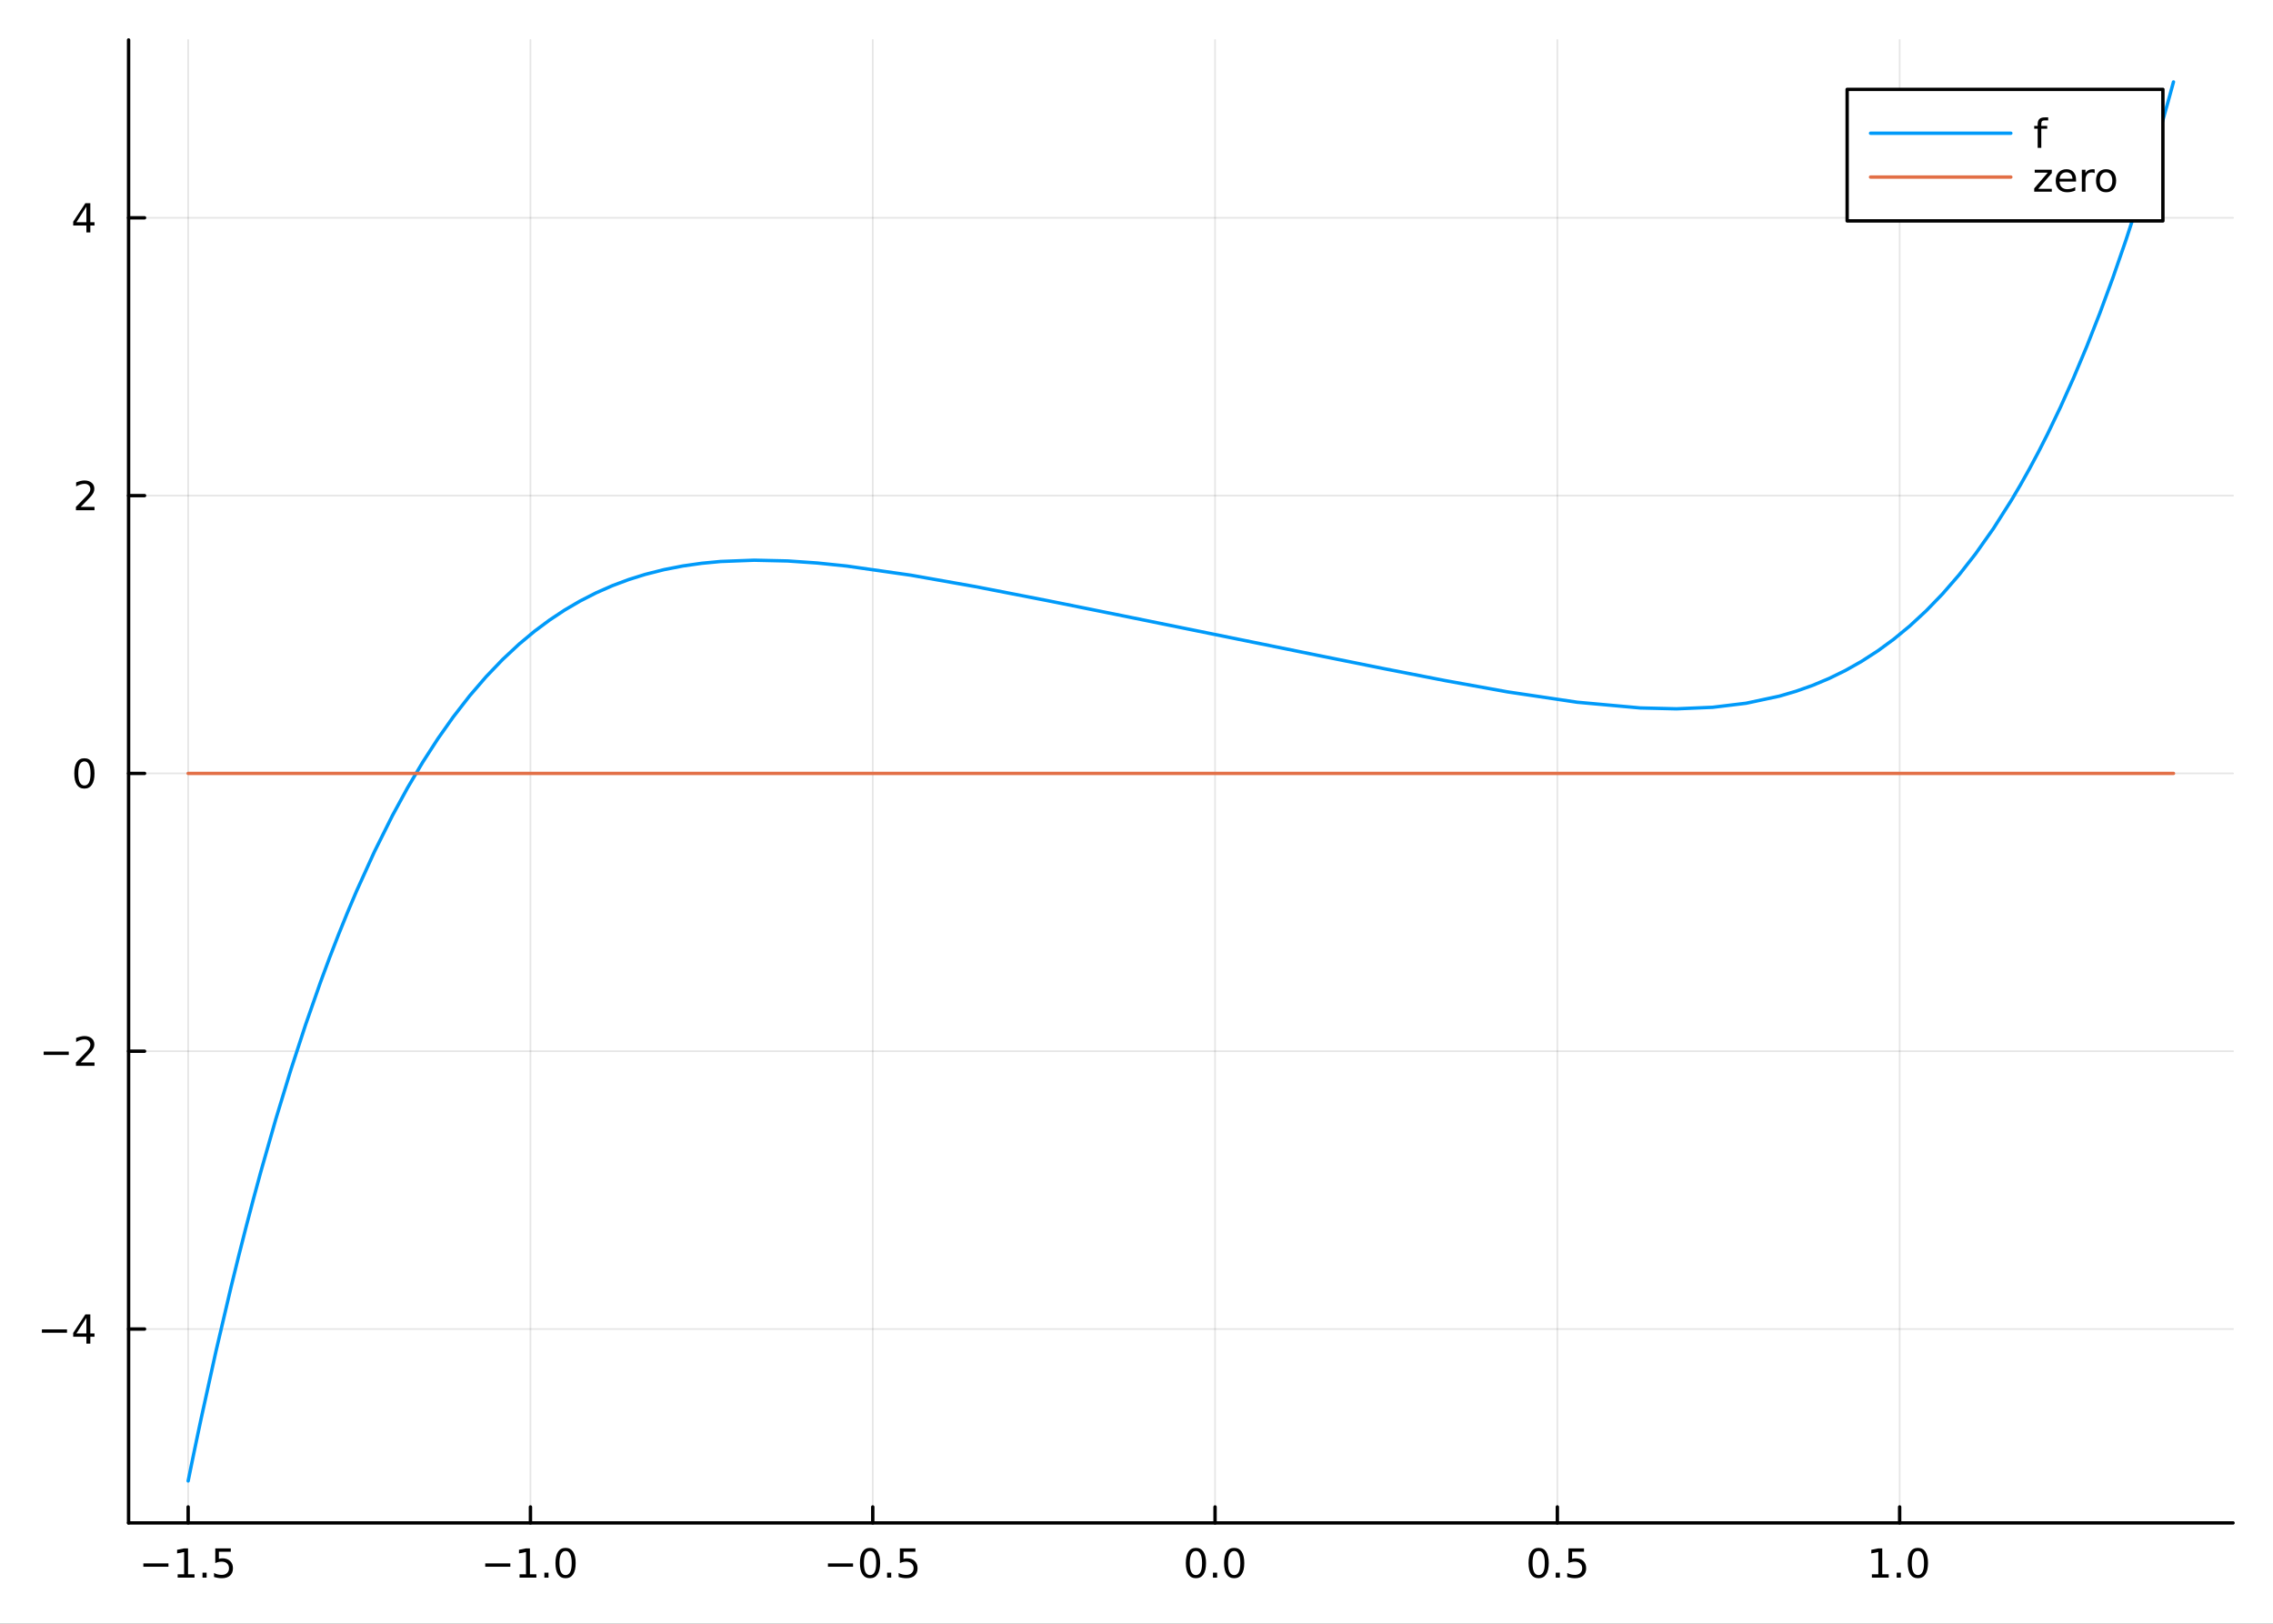 <?xml version="1.0" encoding="utf-8"?>
<svg xmlns="http://www.w3.org/2000/svg" xmlns:xlink="http://www.w3.org/1999/xlink" width="672" height="480" viewBox="0 0 2688 1920">
<rect x="0" y="0" width="2688" height="1920" fill="#333333" stroke="none"/>
<defs>
  <clipPath id="clip770">
    <rect x="0" y="0" width="2688" height="1920"/>
  </clipPath>
</defs>
<path clip-path="url(#clip770)" d="
M0 1920 L2688 1920 L2688 0 L0 0  Z
  " fill="#ffffff" fill-rule="evenodd" fill-opacity="1"/>
<defs>
  <clipPath id="clip771">
    <rect x="537" y="0" width="1883" height="1883"/>
  </clipPath>
</defs>
<path clip-path="url(#clip770)" d="
M152.071 1800.78 L2640.76 1800.78 L2640.76 47.244 L152.071 47.244  Z
  " fill="#ffffff" fill-rule="evenodd" fill-opacity="1"/>
<defs>
  <clipPath id="clip772">
    <rect x="152" y="47" width="2490" height="1755"/>
  </clipPath>
</defs>
<polyline clip-path="url(#clip772)" style="stroke:#000000; stroke-linecap:round; stroke-linejoin:round; stroke-width:2; stroke-opacity:0.1; fill:none" points="
  222.505,1800.78 222.505,47.244 
  "/>
<polyline clip-path="url(#clip772)" style="stroke:#000000; stroke-linecap:round; stroke-linejoin:round; stroke-width:2; stroke-opacity:0.1; fill:none" points="
  627.301,1800.78 627.301,47.244 
  "/>
<polyline clip-path="url(#clip772)" style="stroke:#000000; stroke-linecap:round; stroke-linejoin:round; stroke-width:2; stroke-opacity:0.1; fill:none" points="
  1032.1,1800.78 1032.1,47.244 
  "/>
<polyline clip-path="url(#clip772)" style="stroke:#000000; stroke-linecap:round; stroke-linejoin:round; stroke-width:2; stroke-opacity:0.1; fill:none" points="
  1436.89,1800.78 1436.89,47.244 
  "/>
<polyline clip-path="url(#clip772)" style="stroke:#000000; stroke-linecap:round; stroke-linejoin:round; stroke-width:2; stroke-opacity:0.1; fill:none" points="
  1841.69,1800.78 1841.69,47.244 
  "/>
<polyline clip-path="url(#clip772)" style="stroke:#000000; stroke-linecap:round; stroke-linejoin:round; stroke-width:2; stroke-opacity:0.1; fill:none" points="
  2246.48,1800.78 2246.48,47.244 
  "/>
<polyline clip-path="url(#clip770)" style="stroke:#000000; stroke-linecap:round; stroke-linejoin:round; stroke-width:4; stroke-opacity:1; fill:none" points="
  152.071,1800.78 2640.76,1800.78 
  "/>
<polyline clip-path="url(#clip770)" style="stroke:#000000; stroke-linecap:round; stroke-linejoin:round; stroke-width:4; stroke-opacity:1; fill:none" points="
  222.505,1800.78 222.505,1781.88 
  "/>
<polyline clip-path="url(#clip770)" style="stroke:#000000; stroke-linecap:round; stroke-linejoin:round; stroke-width:4; stroke-opacity:1; fill:none" points="
  627.301,1800.78 627.301,1781.88 
  "/>
<polyline clip-path="url(#clip770)" style="stroke:#000000; stroke-linecap:round; stroke-linejoin:round; stroke-width:4; stroke-opacity:1; fill:none" points="
  1032.1,1800.78 1032.1,1781.88 
  "/>
<polyline clip-path="url(#clip770)" style="stroke:#000000; stroke-linecap:round; stroke-linejoin:round; stroke-width:4; stroke-opacity:1; fill:none" points="
  1436.89,1800.78 1436.89,1781.88 
  "/>
<polyline clip-path="url(#clip770)" style="stroke:#000000; stroke-linecap:round; stroke-linejoin:round; stroke-width:4; stroke-opacity:1; fill:none" points="
  1841.69,1800.78 1841.69,1781.88 
  "/>
<polyline clip-path="url(#clip770)" style="stroke:#000000; stroke-linecap:round; stroke-linejoin:round; stroke-width:4; stroke-opacity:1; fill:none" points="
  2246.48,1800.78 2246.48,1781.88 
  "/>
<path clip-path="url(#clip770)" d="M169.531 1848.65 L199.207 1848.65 L199.207 1852.59 L169.531 1852.59 L169.531 1848.65 Z" fill="#000000" fill-rule="evenodd" fill-opacity="1" /><path clip-path="url(#clip770)" d="M210.11 1861.55 L217.748 1861.55 L217.748 1835.18 L209.438 1836.85 L209.438 1832.59 L217.702 1830.92 L222.378 1830.92 L222.378 1861.55 L230.017 1861.55 L230.017 1865.48 L210.11 1865.48 L210.11 1861.55 Z" fill="#000000" fill-rule="evenodd" fill-opacity="1" /><path clip-path="url(#clip770)" d="M239.461 1859.6 L244.346 1859.6 L244.346 1865.48 L239.461 1865.48 L239.461 1859.6 Z" fill="#000000" fill-rule="evenodd" fill-opacity="1" /><path clip-path="url(#clip770)" d="M254.577 1830.92 L272.933 1830.92 L272.933 1834.86 L258.859 1834.86 L258.859 1843.33 Q259.878 1842.98 260.896 1842.82 Q261.915 1842.64 262.933 1842.64 Q268.72 1842.64 272.1 1845.81 Q275.48 1848.98 275.48 1854.4 Q275.48 1859.97 272.007 1863.08 Q268.535 1866.15 262.216 1866.15 Q260.04 1866.15 257.771 1865.78 Q255.526 1865.41 253.119 1864.67 L253.119 1859.97 Q255.202 1861.11 257.424 1861.66 Q259.646 1862.22 262.123 1862.22 Q266.128 1862.22 268.466 1860.11 Q270.804 1858.01 270.804 1854.4 Q270.804 1850.78 268.466 1848.68 Q266.128 1846.57 262.123 1846.57 Q260.248 1846.57 258.373 1846.99 Q256.521 1847.4 254.577 1848.28 L254.577 1830.92 Z" fill="#000000" fill-rule="evenodd" fill-opacity="1" /><path clip-path="url(#clip770)" d="M573.829 1848.65 L603.505 1848.65 L603.505 1852.59 L573.829 1852.59 L573.829 1848.65 Z" fill="#000000" fill-rule="evenodd" fill-opacity="1" /><path clip-path="url(#clip770)" d="M614.408 1861.55 L622.047 1861.55 L622.047 1835.18 L613.736 1836.85 L613.736 1832.59 L622 1830.92 L626.676 1830.92 L626.676 1861.55 L634.315 1861.55 L634.315 1865.48 L614.408 1865.48 L614.408 1861.55 Z" fill="#000000" fill-rule="evenodd" fill-opacity="1" /><path clip-path="url(#clip770)" d="M643.759 1859.6 L648.644 1859.6 L648.644 1865.48 L643.759 1865.48 L643.759 1859.6 Z" fill="#000000" fill-rule="evenodd" fill-opacity="1" /><path clip-path="url(#clip770)" d="M668.829 1834 Q665.218 1834 663.389 1837.57 Q661.583 1841.11 661.583 1848.24 Q661.583 1855.34 663.389 1858.91 Q665.218 1862.45 668.829 1862.45 Q672.463 1862.45 674.269 1858.91 Q676.097 1855.34 676.097 1848.24 Q676.097 1841.11 674.269 1837.57 Q672.463 1834 668.829 1834 M668.829 1830.3 Q674.639 1830.3 677.694 1834.9 Q680.773 1839.49 680.773 1848.24 Q680.773 1856.96 677.694 1861.57 Q674.639 1866.15 668.829 1866.15 Q663.019 1866.15 659.94 1861.57 Q656.884 1856.96 656.884 1848.24 Q656.884 1839.49 659.94 1834.9 Q663.019 1830.3 668.829 1830.3 Z" fill="#000000" fill-rule="evenodd" fill-opacity="1" /><path clip-path="url(#clip770)" d="M979.123 1848.65 L1008.8 1848.65 L1008.8 1852.59 L979.123 1852.59 L979.123 1848.65 Z" fill="#000000" fill-rule="evenodd" fill-opacity="1" /><path clip-path="url(#clip770)" d="M1028.89 1834 Q1025.28 1834 1023.45 1837.57 Q1021.65 1841.11 1021.65 1848.24 Q1021.65 1855.34 1023.45 1858.91 Q1025.28 1862.45 1028.89 1862.45 Q1032.53 1862.45 1034.33 1858.91 Q1036.16 1855.34 1036.16 1848.24 Q1036.16 1841.11 1034.33 1837.57 Q1032.53 1834 1028.89 1834 M1028.89 1830.3 Q1034.7 1830.3 1037.76 1834.9 Q1040.84 1839.49 1040.84 1848.24 Q1040.84 1856.96 1037.76 1861.57 Q1034.7 1866.15 1028.89 1866.15 Q1023.08 1866.15 1020 1861.57 Q1016.95 1856.96 1016.95 1848.24 Q1016.95 1839.49 1020 1834.9 Q1023.08 1830.3 1028.89 1830.3 Z" fill="#000000" fill-rule="evenodd" fill-opacity="1" /><path clip-path="url(#clip770)" d="M1049.05 1859.6 L1053.94 1859.6 L1053.94 1865.48 L1049.05 1865.48 L1049.05 1859.6 Z" fill="#000000" fill-rule="evenodd" fill-opacity="1" /><path clip-path="url(#clip770)" d="M1064.17 1830.92 L1082.53 1830.92 L1082.53 1834.86 L1068.45 1834.86 L1068.45 1843.33 Q1069.47 1842.98 1070.49 1842.82 Q1071.51 1842.64 1072.53 1842.64 Q1078.31 1842.64 1081.69 1845.81 Q1085.07 1848.98 1085.07 1854.4 Q1085.07 1859.97 1081.6 1863.08 Q1078.13 1866.15 1071.81 1866.15 Q1069.63 1866.15 1067.36 1865.78 Q1065.12 1865.41 1062.71 1864.67 L1062.71 1859.97 Q1064.79 1861.11 1067.02 1861.66 Q1069.24 1862.22 1071.71 1862.22 Q1075.72 1862.22 1078.06 1860.11 Q1080.4 1858.01 1080.4 1854.4 Q1080.4 1850.78 1078.06 1848.68 Q1075.72 1846.57 1071.71 1846.57 Q1069.84 1846.57 1067.96 1846.99 Q1066.11 1847.4 1064.17 1848.28 L1064.17 1830.92 Z" fill="#000000" fill-rule="evenodd" fill-opacity="1" /><path clip-path="url(#clip770)" d="M1414.28 1834 Q1410.67 1834 1408.84 1837.57 Q1407.03 1841.11 1407.03 1848.24 Q1407.03 1855.34 1408.84 1858.91 Q1410.67 1862.45 1414.28 1862.45 Q1417.91 1862.45 1419.72 1858.91 Q1421.55 1855.34 1421.55 1848.24 Q1421.55 1841.11 1419.72 1837.57 Q1417.91 1834 1414.28 1834 M1414.28 1830.3 Q1420.09 1830.3 1423.14 1834.9 Q1426.22 1839.49 1426.22 1848.24 Q1426.22 1856.96 1423.14 1861.57 Q1420.09 1866.15 1414.28 1866.15 Q1408.47 1866.15 1405.39 1861.57 Q1402.33 1856.96 1402.33 1848.24 Q1402.33 1839.49 1405.39 1834.9 Q1408.47 1830.3 1414.28 1830.3 Z" fill="#000000" fill-rule="evenodd" fill-opacity="1" /><path clip-path="url(#clip770)" d="M1434.44 1859.6 L1439.32 1859.6 L1439.32 1865.48 L1434.44 1865.48 L1434.44 1859.6 Z" fill="#000000" fill-rule="evenodd" fill-opacity="1" /><path clip-path="url(#clip770)" d="M1459.51 1834 Q1455.9 1834 1454.07 1837.57 Q1452.26 1841.11 1452.26 1848.24 Q1452.26 1855.34 1454.07 1858.91 Q1455.9 1862.45 1459.51 1862.45 Q1463.14 1862.45 1464.95 1858.91 Q1466.78 1855.34 1466.78 1848.24 Q1466.78 1841.11 1464.95 1837.57 Q1463.14 1834 1459.51 1834 M1459.51 1830.3 Q1465.32 1830.3 1468.37 1834.9 Q1471.45 1839.49 1471.45 1848.24 Q1471.45 1856.96 1468.37 1861.57 Q1465.32 1866.15 1459.51 1866.15 Q1453.7 1866.15 1450.62 1861.57 Q1447.56 1856.96 1447.56 1848.24 Q1447.56 1839.49 1450.62 1834.9 Q1453.7 1830.3 1459.51 1830.3 Z" fill="#000000" fill-rule="evenodd" fill-opacity="1" /><path clip-path="url(#clip770)" d="M1819.57 1834 Q1815.96 1834 1814.13 1837.57 Q1812.33 1841.11 1812.33 1848.24 Q1812.33 1855.34 1814.13 1858.91 Q1815.96 1862.45 1819.57 1862.45 Q1823.21 1862.45 1825.01 1858.91 Q1826.84 1855.34 1826.84 1848.24 Q1826.84 1841.11 1825.01 1837.57 Q1823.21 1834 1819.57 1834 M1819.57 1830.3 Q1825.38 1830.3 1828.44 1834.9 Q1831.52 1839.49 1831.52 1848.24 Q1831.52 1856.96 1828.44 1861.57 Q1825.38 1866.15 1819.57 1866.15 Q1813.76 1866.15 1810.68 1861.57 Q1807.63 1856.96 1807.63 1848.24 Q1807.63 1839.49 1810.68 1834.9 Q1813.76 1830.3 1819.57 1830.3 Z" fill="#000000" fill-rule="evenodd" fill-opacity="1" /><path clip-path="url(#clip770)" d="M1839.73 1859.6 L1844.62 1859.6 L1844.62 1865.48 L1839.73 1865.48 L1839.73 1859.6 Z" fill="#000000" fill-rule="evenodd" fill-opacity="1" /><path clip-path="url(#clip770)" d="M1854.85 1830.92 L1873.2 1830.92 L1873.2 1834.86 L1859.13 1834.86 L1859.13 1843.33 Q1860.15 1842.98 1861.17 1842.82 Q1862.19 1842.64 1863.2 1842.64 Q1868.99 1842.64 1872.37 1845.81 Q1875.75 1848.98 1875.75 1854.4 Q1875.75 1859.97 1872.28 1863.08 Q1868.81 1866.15 1862.49 1866.15 Q1860.31 1866.15 1858.04 1865.78 Q1855.8 1865.41 1853.39 1864.67 L1853.39 1859.97 Q1855.47 1861.11 1857.7 1861.66 Q1859.92 1862.22 1862.39 1862.22 Q1866.4 1862.22 1868.74 1860.11 Q1871.08 1858.01 1871.08 1854.4 Q1871.08 1850.78 1868.74 1848.68 Q1866.4 1846.57 1862.39 1846.57 Q1860.52 1846.57 1858.64 1846.99 Q1856.79 1847.4 1854.85 1848.28 L1854.85 1830.92 Z" fill="#000000" fill-rule="evenodd" fill-opacity="1" /><path clip-path="url(#clip770)" d="M2213.64 1861.55 L2221.28 1861.55 L2221.28 1835.18 L2212.97 1836.85 L2212.97 1832.59 L2221.23 1830.92 L2225.91 1830.92 L2225.91 1861.55 L2233.54 1861.55 L2233.54 1865.48 L2213.64 1865.48 L2213.64 1861.55 Z" fill="#000000" fill-rule="evenodd" fill-opacity="1" /><path clip-path="url(#clip770)" d="M2242.99 1859.6 L2247.87 1859.6 L2247.87 1865.48 L2242.99 1865.48 L2242.99 1859.6 Z" fill="#000000" fill-rule="evenodd" fill-opacity="1" /><path clip-path="url(#clip770)" d="M2268.06 1834 Q2264.45 1834 2262.62 1837.57 Q2260.81 1841.11 2260.81 1848.24 Q2260.81 1855.34 2262.62 1858.91 Q2264.45 1862.45 2268.06 1862.45 Q2271.69 1862.45 2273.5 1858.91 Q2275.33 1855.34 2275.33 1848.24 Q2275.33 1841.11 2273.5 1837.57 Q2271.69 1834 2268.06 1834 M2268.06 1830.3 Q2273.87 1830.3 2276.92 1834.9 Q2280 1839.49 2280 1848.24 Q2280 1856.96 2276.92 1861.57 Q2273.87 1866.15 2268.06 1866.15 Q2262.25 1866.15 2259.17 1861.57 Q2256.11 1856.96 2256.11 1848.24 Q2256.11 1839.49 2259.17 1834.9 Q2262.25 1830.3 2268.06 1830.3 Z" fill="#000000" fill-rule="evenodd" fill-opacity="1" /><polyline clip-path="url(#clip772)" style="stroke:#000000; stroke-linecap:round; stroke-linejoin:round; stroke-width:2; stroke-opacity:0.1; fill:none" points="
  152.071,1571.51 2640.76,1571.51 
  "/>
<polyline clip-path="url(#clip772)" style="stroke:#000000; stroke-linecap:round; stroke-linejoin:round; stroke-width:2; stroke-opacity:0.1; fill:none" points="
  152.071,1243.02 2640.76,1243.02 
  "/>
<polyline clip-path="url(#clip772)" style="stroke:#000000; stroke-linecap:round; stroke-linejoin:round; stroke-width:2; stroke-opacity:0.1; fill:none" points="
  152.071,914.526 2640.76,914.526 
  "/>
<polyline clip-path="url(#clip772)" style="stroke:#000000; stroke-linecap:round; stroke-linejoin:round; stroke-width:2; stroke-opacity:0.1; fill:none" points="
  152.071,586.035 2640.76,586.035 
  "/>
<polyline clip-path="url(#clip772)" style="stroke:#000000; stroke-linecap:round; stroke-linejoin:round; stroke-width:2; stroke-opacity:0.1; fill:none" points="
  152.071,257.544 2640.76,257.544 
  "/>
<polyline clip-path="url(#clip770)" style="stroke:#000000; stroke-linecap:round; stroke-linejoin:round; stroke-width:4; stroke-opacity:1; fill:none" points="
  152.071,1800.78 152.071,47.244 
  "/>
<polyline clip-path="url(#clip770)" style="stroke:#000000; stroke-linecap:round; stroke-linejoin:round; stroke-width:4; stroke-opacity:1; fill:none" points="
  152.071,1571.51 170.969,1571.51 
  "/>
<polyline clip-path="url(#clip770)" style="stroke:#000000; stroke-linecap:round; stroke-linejoin:round; stroke-width:4; stroke-opacity:1; fill:none" points="
  152.071,1243.02 170.969,1243.02 
  "/>
<polyline clip-path="url(#clip770)" style="stroke:#000000; stroke-linecap:round; stroke-linejoin:round; stroke-width:4; stroke-opacity:1; fill:none" points="
  152.071,914.526 170.969,914.526 
  "/>
<polyline clip-path="url(#clip770)" style="stroke:#000000; stroke-linecap:round; stroke-linejoin:round; stroke-width:4; stroke-opacity:1; fill:none" points="
  152.071,586.035 170.969,586.035 
  "/>
<polyline clip-path="url(#clip770)" style="stroke:#000000; stroke-linecap:round; stroke-linejoin:round; stroke-width:4; stroke-opacity:1; fill:none" points="
  152.071,257.544 170.969,257.544 
  "/>
<path clip-path="url(#clip770)" d="M49.552 1571.96 L79.228 1571.96 L79.228 1575.89 L49.552 1575.89 L49.552 1571.96 Z" fill="#000000" fill-rule="evenodd" fill-opacity="1" /><path clip-path="url(#clip770)" d="M102.168 1558.3 L90.362 1576.75 L102.168 1576.75 L102.168 1558.3 M100.941 1554.23 L106.82 1554.23 L106.82 1576.75 L111.751 1576.75 L111.751 1580.64 L106.82 1580.64 L106.82 1588.79 L102.168 1588.79 L102.168 1580.64 L86.566 1580.64 L86.566 1576.13 L100.941 1554.23 Z" fill="#000000" fill-rule="evenodd" fill-opacity="1" /><path clip-path="url(#clip770)" d="M51.635 1243.47 L81.311 1243.47 L81.311 1247.4 L51.635 1247.4 L51.635 1243.47 Z" fill="#000000" fill-rule="evenodd" fill-opacity="1" /><path clip-path="url(#clip770)" d="M95.431 1256.36 L111.751 1256.36 L111.751 1260.3 L89.806 1260.3 L89.806 1256.36 Q92.469 1253.61 97.052 1248.98 Q101.658 1244.32 102.839 1242.98 Q105.084 1240.46 105.964 1238.72 Q106.867 1236.96 106.867 1235.27 Q106.867 1232.52 104.922 1230.78 Q103.001 1229.05 99.899 1229.05 Q97.7 1229.05 95.246 1229.81 Q92.816 1230.57 90.038 1232.13 L90.038 1227.4 Q92.862 1226.27 95.316 1225.69 Q97.769 1225.11 99.806 1225.11 Q105.177 1225.11 108.371 1227.8 Q111.566 1230.48 111.566 1234.97 Q111.566 1237.1 110.756 1239.02 Q109.968 1240.92 107.862 1243.51 Q107.283 1244.19 104.181 1247.4 Q101.08 1250.6 95.431 1256.36 Z" fill="#000000" fill-rule="evenodd" fill-opacity="1" /><path clip-path="url(#clip770)" d="M99.806 900.324 Q96.195 900.324 94.367 903.889 Q92.561 907.431 92.561 914.56 Q92.561 921.667 94.367 925.232 Q96.195 928.773 99.806 928.773 Q103.441 928.773 105.246 925.232 Q107.075 921.667 107.075 914.56 Q107.075 907.431 105.246 903.889 Q103.441 900.324 99.806 900.324 M99.806 896.621 Q105.617 896.621 108.672 901.227 Q111.751 905.81 111.751 914.56 Q111.751 923.287 108.672 927.894 Q105.617 932.477 99.806 932.477 Q93.996 932.477 90.918 927.894 Q87.862 923.287 87.862 914.56 Q87.862 905.81 90.918 901.227 Q93.996 896.621 99.806 896.621 Z" fill="#000000" fill-rule="evenodd" fill-opacity="1" /><path clip-path="url(#clip770)" d="M95.431 599.38 L111.751 599.38 L111.751 603.315 L89.806 603.315 L89.806 599.38 Q92.469 596.625 97.052 591.995 Q101.658 587.343 102.839 586 Q105.084 583.477 105.964 581.741 Q106.867 579.982 106.867 578.292 Q106.867 575.537 104.922 573.801 Q103.001 572.065 99.899 572.065 Q97.7 572.065 95.246 572.829 Q92.816 573.593 90.038 575.144 L90.038 570.421 Q92.862 569.287 95.316 568.709 Q97.769 568.13 99.806 568.13 Q105.177 568.13 108.371 570.815 Q111.566 573.5 111.566 577.991 Q111.566 580.12 110.756 582.042 Q109.968 583.94 107.862 586.532 Q107.283 587.204 104.181 590.421 Q101.08 593.616 95.431 599.38 Z" fill="#000000" fill-rule="evenodd" fill-opacity="1" /><path clip-path="url(#clip770)" d="M102.168 244.338 L90.362 262.787 L102.168 262.787 L102.168 244.338 M100.941 240.264 L106.82 240.264 L106.82 262.787 L111.751 262.787 L111.751 266.676 L106.82 266.676 L106.82 274.824 L102.168 274.824 L102.168 266.676 L86.566 266.676 L86.566 262.162 L100.941 240.264 Z" fill="#000000" fill-rule="evenodd" fill-opacity="1" /><polyline clip-path="url(#clip772)" style="stroke:#009af9; stroke-linecap:round; stroke-linejoin:round; stroke-width:4; stroke-opacity:1; fill:none" points="
  222.505,1751.15 226.327,1732.43 230.148,1713.94 233.97,1695.71 237.791,1677.71 255.458,1597.55 273.125,1522.26 281.959,1486.37 290.792,1451.61 299.626,1417.97 
  308.459,1385.41 326.127,1323.44 343.794,1265.51 361.461,1211.43 379.128,1161.02 389.745,1132.41 400.362,1105.03 410.98,1078.83 421.597,1053.78 442.831,1006.99 
  464.066,964.392 482.019,931.441 499.973,901.142 517.926,873.347 535.88,847.914 555.382,822.807 574.884,800.162 594.387,779.818 613.889,761.622 631.869,746.626 
  649.848,733.222 667.828,721.308 685.808,710.782 705.084,700.933 724.36,692.459 743.636,685.256 762.911,679.222 785.245,673.569 807.578,669.221 829.911,666.047 
  852.244,663.928 891.938,662.42 931.632,663.326 966.44,665.72 1001.25,669.309 1077.15,680.143 1153.5,693.65 1237.92,710.06 1318.24,726.219 1401.75,743.151 
  1472.05,757.413 1557.88,774.813 1636.51,790.627 1709.12,804.803 1782.68,818.097 1865.12,830.356 1939.82,837.117 1982.59,838.136 2025.35,836.341 2064.95,831.549 
  2104.54,823.081 2124.06,817.332 2143.58,810.415 2163.1,802.227 2182.62,792.661 2201.57,781.946 2220.52,769.714 2239.47,755.849 2258.42,740.23 2277.85,722.265 
  2297.28,702.179 2316.7,679.822 2336.13,655.037 2357.42,624.9 2378.7,591.424 2389.34,573.361 2399.99,554.373 2410.63,534.429 2421.27,513.498 2436.73,481.266 
  2452.19,446.777 2467.65,409.925 2483.11,370.6 2498.57,328.691 2514.03,284.079 2529.49,236.647 2544.95,186.27 2551.29,164.718 2557.63,142.641 2563.98,120.029 
  2570.32,96.872 
  "/>
<polyline clip-path="url(#clip772)" style="stroke:#e26f46; stroke-linecap:round; stroke-linejoin:round; stroke-width:4; stroke-opacity:1; fill:none" points="
  222.505,914.526 237.791,914.526 379.128,914.526 464.066,914.526 535.88,914.526 613.889,914.526 685.808,914.526 762.911,914.526 852.244,914.526 931.632,914.526 
  1001.25,914.526 1077.15,914.526 1153.5,914.526 1237.92,914.526 1318.24,914.526 1401.75,914.526 1472.05,914.526 1557.88,914.526 1636.51,914.526 1709.12,914.526 
  1782.68,914.526 1865.12,914.526 1939.82,914.526 2025.35,914.526 2104.54,914.526 2182.62,914.526 2258.42,914.526 2336.13,914.526 2421.27,914.526 2544.95,914.526 
  2570.32,914.526 
  "/>
<path clip-path="url(#clip770)" d="
M2184.4 261.215 L2557.8 261.215 L2557.8 105.695 L2184.4 105.695  Z
  " fill="#ffffff" fill-rule="evenodd" fill-opacity="1"/>
<polyline clip-path="url(#clip770)" style="stroke:#000000; stroke-linecap:round; stroke-linejoin:round; stroke-width:4; stroke-opacity:1; fill:none" points="
  2184.4,261.215 2557.8,261.215 2557.8,105.695 2184.4,105.695 2184.4,261.215 
  "/>
<polyline clip-path="url(#clip770)" style="stroke:#009af9; stroke-linecap:round; stroke-linejoin:round; stroke-width:4; stroke-opacity:1; fill:none" points="
  2212.06,157.535 2377.97,157.535 
  "/>
<path clip-path="url(#clip770)" d="M2422.13 138.797 L2422.13 142.339 L2418.05 142.339 Q2415.76 142.339 2414.86 143.265 Q2413.98 144.19 2413.98 146.598 L2413.98 148.889 L2420.99 148.889 L2420.99 152.2 L2413.98 152.2 L2413.98 174.815 L2409.7 174.815 L2409.7 152.2 L2405.62 152.2 L2405.62 148.889 L2409.7 148.889 L2409.7 147.084 Q2409.7 142.755 2411.71 140.788 Q2413.72 138.797 2418.1 138.797 L2422.13 138.797 Z" fill="#000000" fill-rule="evenodd" fill-opacity="1" /><polyline clip-path="url(#clip770)" style="stroke:#e26f46; stroke-linecap:round; stroke-linejoin:round; stroke-width:4; stroke-opacity:1; fill:none" points="
  2212.06,209.375 2377.97,209.375 
  "/>
<path clip-path="url(#clip770)" d="M2406.2 200.729 L2426.43 200.729 L2426.43 204.618 L2410.41 223.253 L2426.43 223.253 L2426.43 226.655 L2405.62 226.655 L2405.62 222.766 L2421.64 204.132 L2406.2 204.132 L2406.2 200.729 Z" fill="#000000" fill-rule="evenodd" fill-opacity="1" /><path clip-path="url(#clip770)" d="M2455.11 212.628 L2455.11 214.711 L2435.53 214.711 Q2435.81 219.109 2438.17 221.424 Q2440.55 223.715 2444.79 223.715 Q2447.24 223.715 2449.53 223.114 Q2451.85 222.512 2454.12 221.308 L2454.12 225.336 Q2451.82 226.308 2449.42 226.817 Q2447.01 227.327 2444.53 227.327 Q2438.33 227.327 2434.7 223.715 Q2431.08 220.104 2431.08 213.947 Q2431.08 207.581 2434.51 203.854 Q2437.96 200.104 2443.79 200.104 Q2449.02 200.104 2452.06 203.484 Q2455.11 206.841 2455.11 212.628 M2450.85 211.378 Q2450.81 207.882 2448.88 205.799 Q2446.99 203.716 2443.84 203.716 Q2440.27 203.716 2438.12 205.729 Q2435.99 207.743 2435.67 211.401 L2450.85 211.378 Z" fill="#000000" fill-rule="evenodd" fill-opacity="1" /><path clip-path="url(#clip770)" d="M2477.13 204.711 Q2476.41 204.294 2475.55 204.109 Q2474.72 203.901 2473.7 203.901 Q2470.09 203.901 2468.14 206.262 Q2466.22 208.6 2466.22 212.998 L2466.22 226.655 L2461.94 226.655 L2461.94 200.729 L2466.22 200.729 L2466.22 204.757 Q2467.57 202.396 2469.72 201.262 Q2471.87 200.104 2474.95 200.104 Q2475.39 200.104 2475.92 200.174 Q2476.45 200.22 2477.1 200.336 L2477.13 204.711 Z" fill="#000000" fill-rule="evenodd" fill-opacity="1" /><path clip-path="url(#clip770)" d="M2490.6 203.716 Q2487.17 203.716 2485.18 206.401 Q2483.19 209.063 2483.19 213.716 Q2483.19 218.368 2485.16 221.053 Q2487.15 223.715 2490.6 223.715 Q2494 223.715 2495.99 221.03 Q2497.98 218.345 2497.98 213.716 Q2497.98 209.109 2495.99 206.424 Q2494 203.716 2490.6 203.716 M2490.6 200.104 Q2496.15 200.104 2499.32 203.716 Q2502.5 207.327 2502.5 213.716 Q2502.5 220.081 2499.32 223.715 Q2496.15 227.327 2490.6 227.327 Q2485.02 227.327 2481.85 223.715 Q2478.7 220.081 2478.7 213.716 Q2478.7 207.327 2481.85 203.716 Q2485.02 200.104 2490.6 200.104 Z" fill="#000000" fill-rule="evenodd" fill-opacity="1" /></svg>
